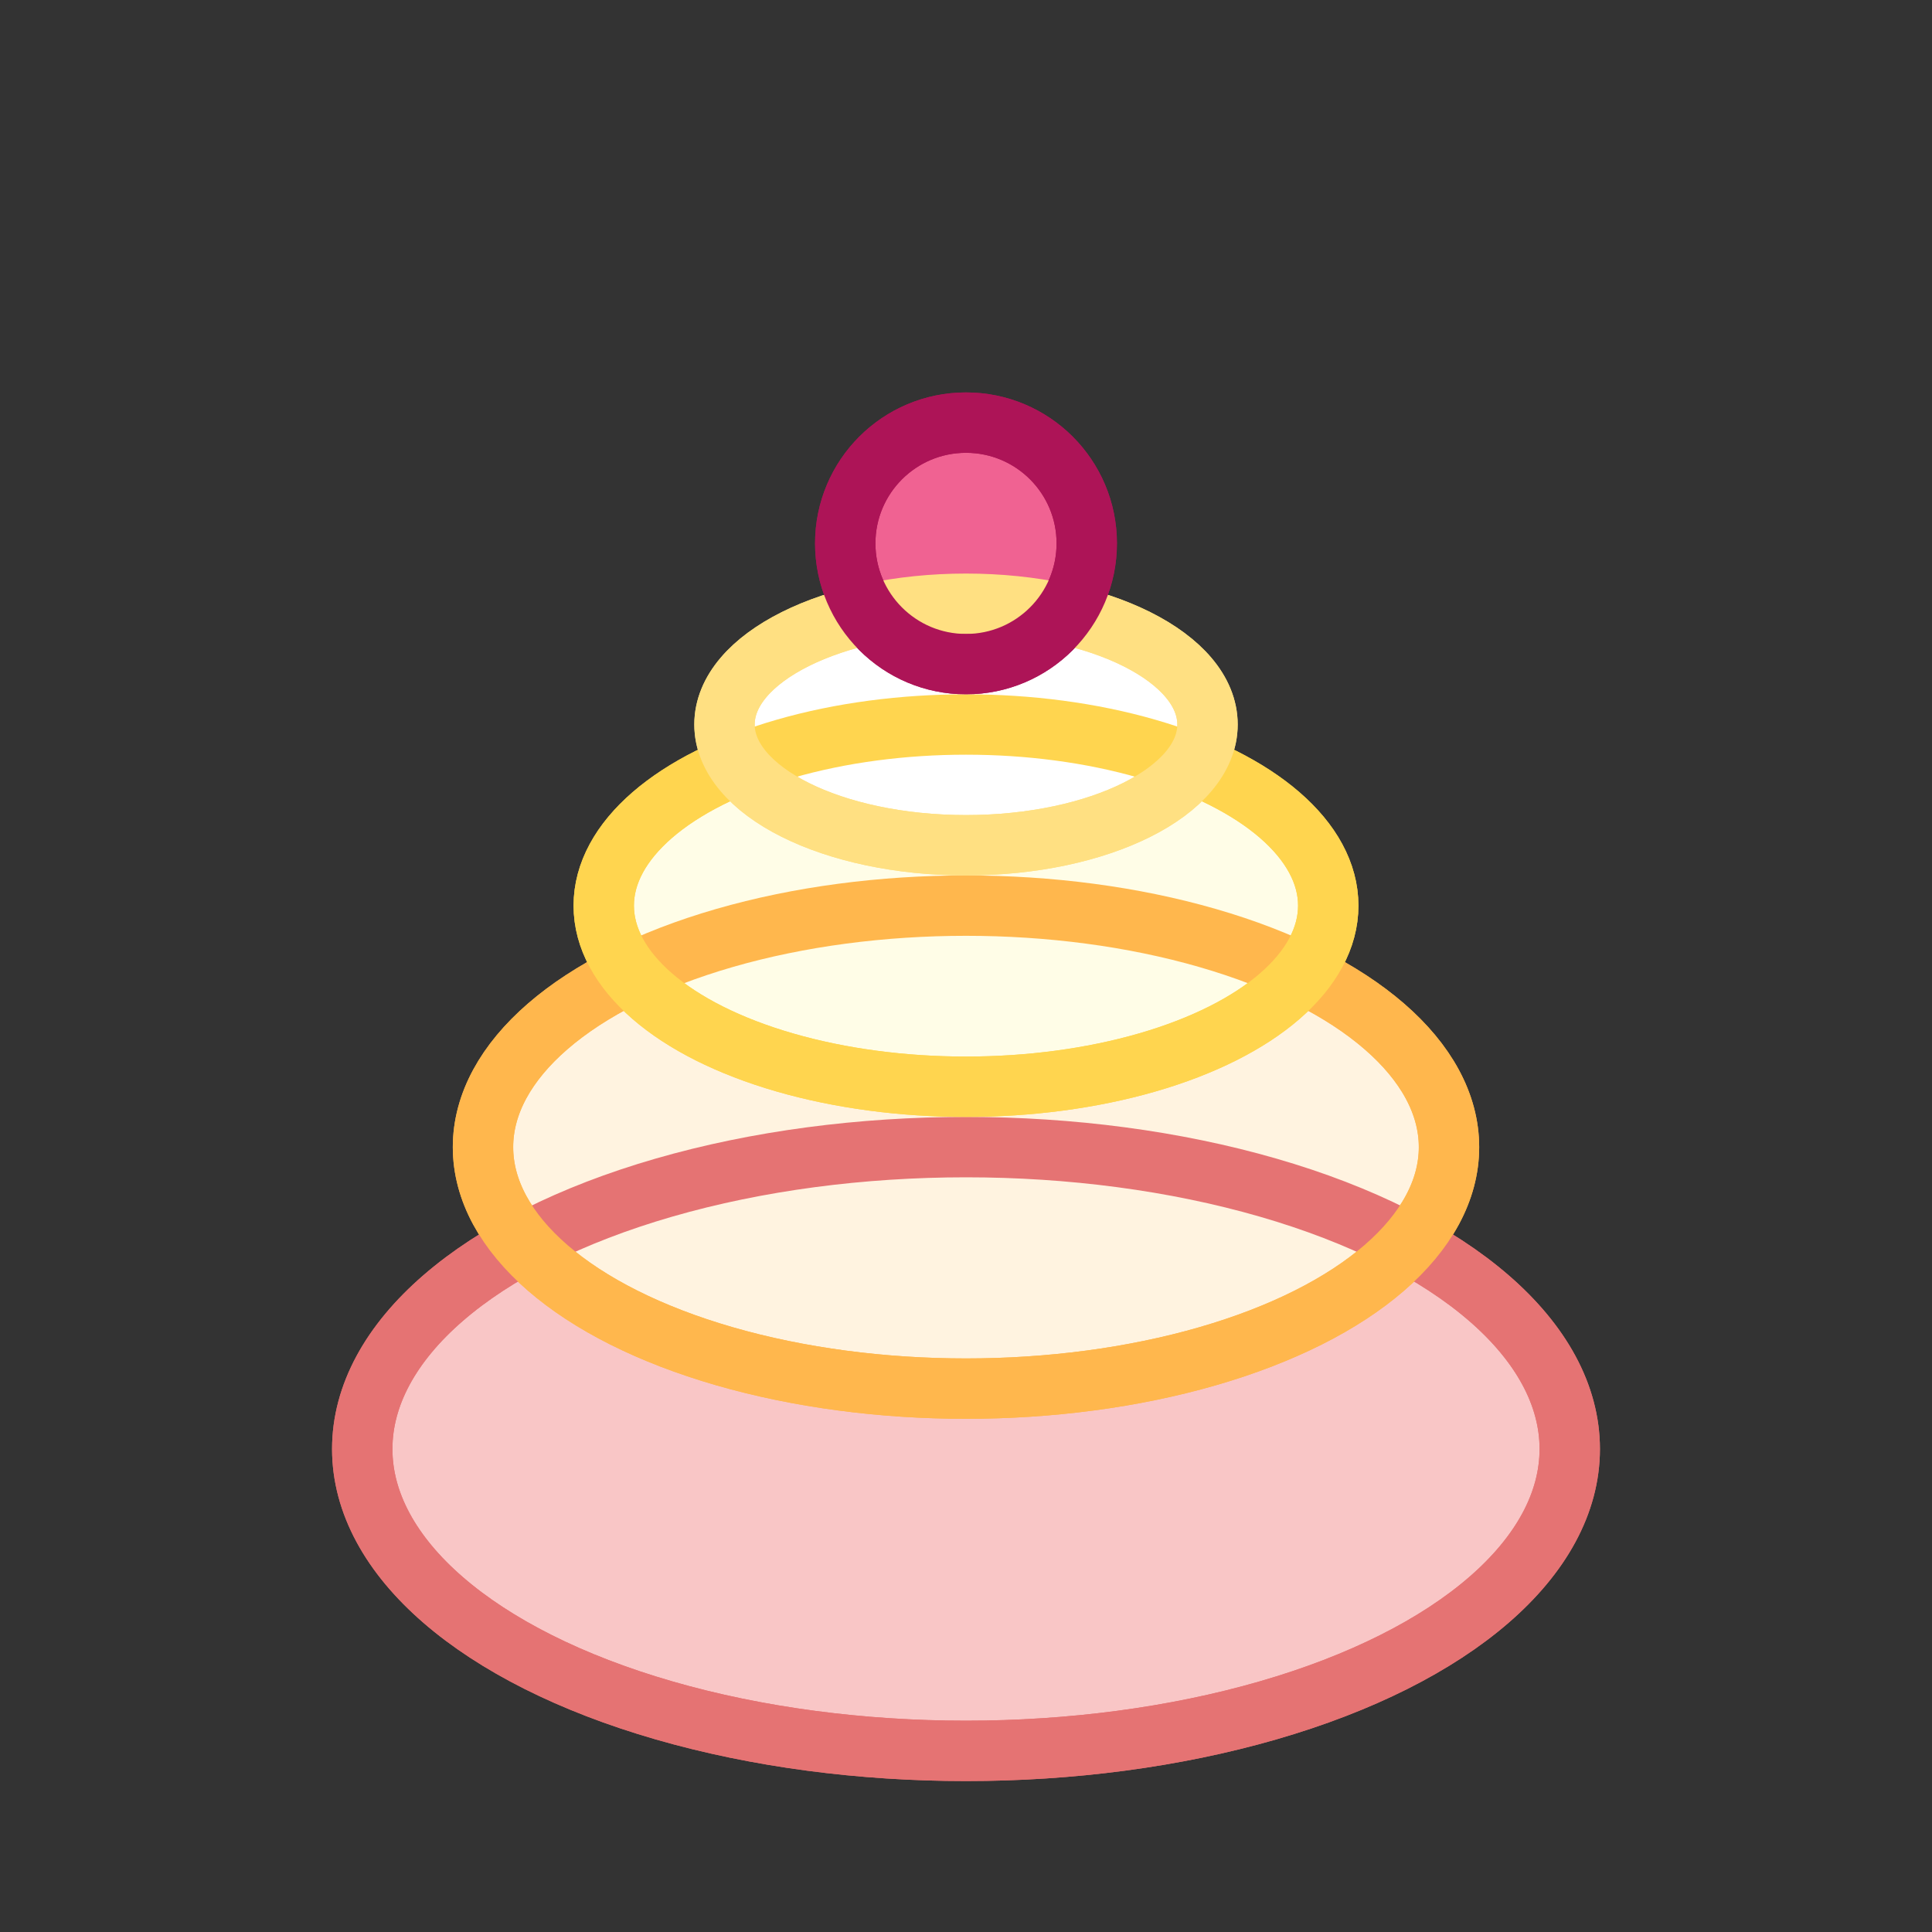 <svg xmlns="http://www.w3.org/2000/svg" viewBox="0 0 64 64" width="64" height="64">
  <rect x="0" y="0" width="64" height="64" fill="#333333" stroke="none"/>
  <g>
    <ellipse cx="32" cy="48" rx="20" ry="10" fill="#f9c6c6" stroke="#e57373" stroke-width="2"/>
    <ellipse cx="32" cy="38" rx="16" ry="8" fill="#fff3e0" stroke="#ffb74d" stroke-width="2"/>
    <ellipse cx="32" cy="30" rx="12" ry="6" fill="#fffde7" stroke="#ffd54f" stroke-width="2"/>
    <ellipse cx="32" cy="24" rx="8" ry="4" fill="#fff" stroke="#ffe082" stroke-width="2"/>
    <circle cx="32" cy="18" r="4" fill="#f06292" stroke="#ad1457" stroke-width="2"/>
    <ellipse cx="32" cy="48" rx="20" ry="10" fill="none" stroke="#e57373" stroke-width="2"/>
    <ellipse cx="32" cy="38" rx="16" ry="8" fill="none" stroke="#ffb74d" stroke-width="2"/>
    <ellipse cx="32" cy="30" rx="12" ry="6" fill="none" stroke="#ffd54f" stroke-width="2"/>
    <ellipse cx="32" cy="24" rx="8" ry="4" fill="none" stroke="#ffe082" stroke-width="2"/>
    <circle cx="32" cy="18" r="4" fill="none" stroke="#ad1457" stroke-width="2"/>
  </g>
</svg>
